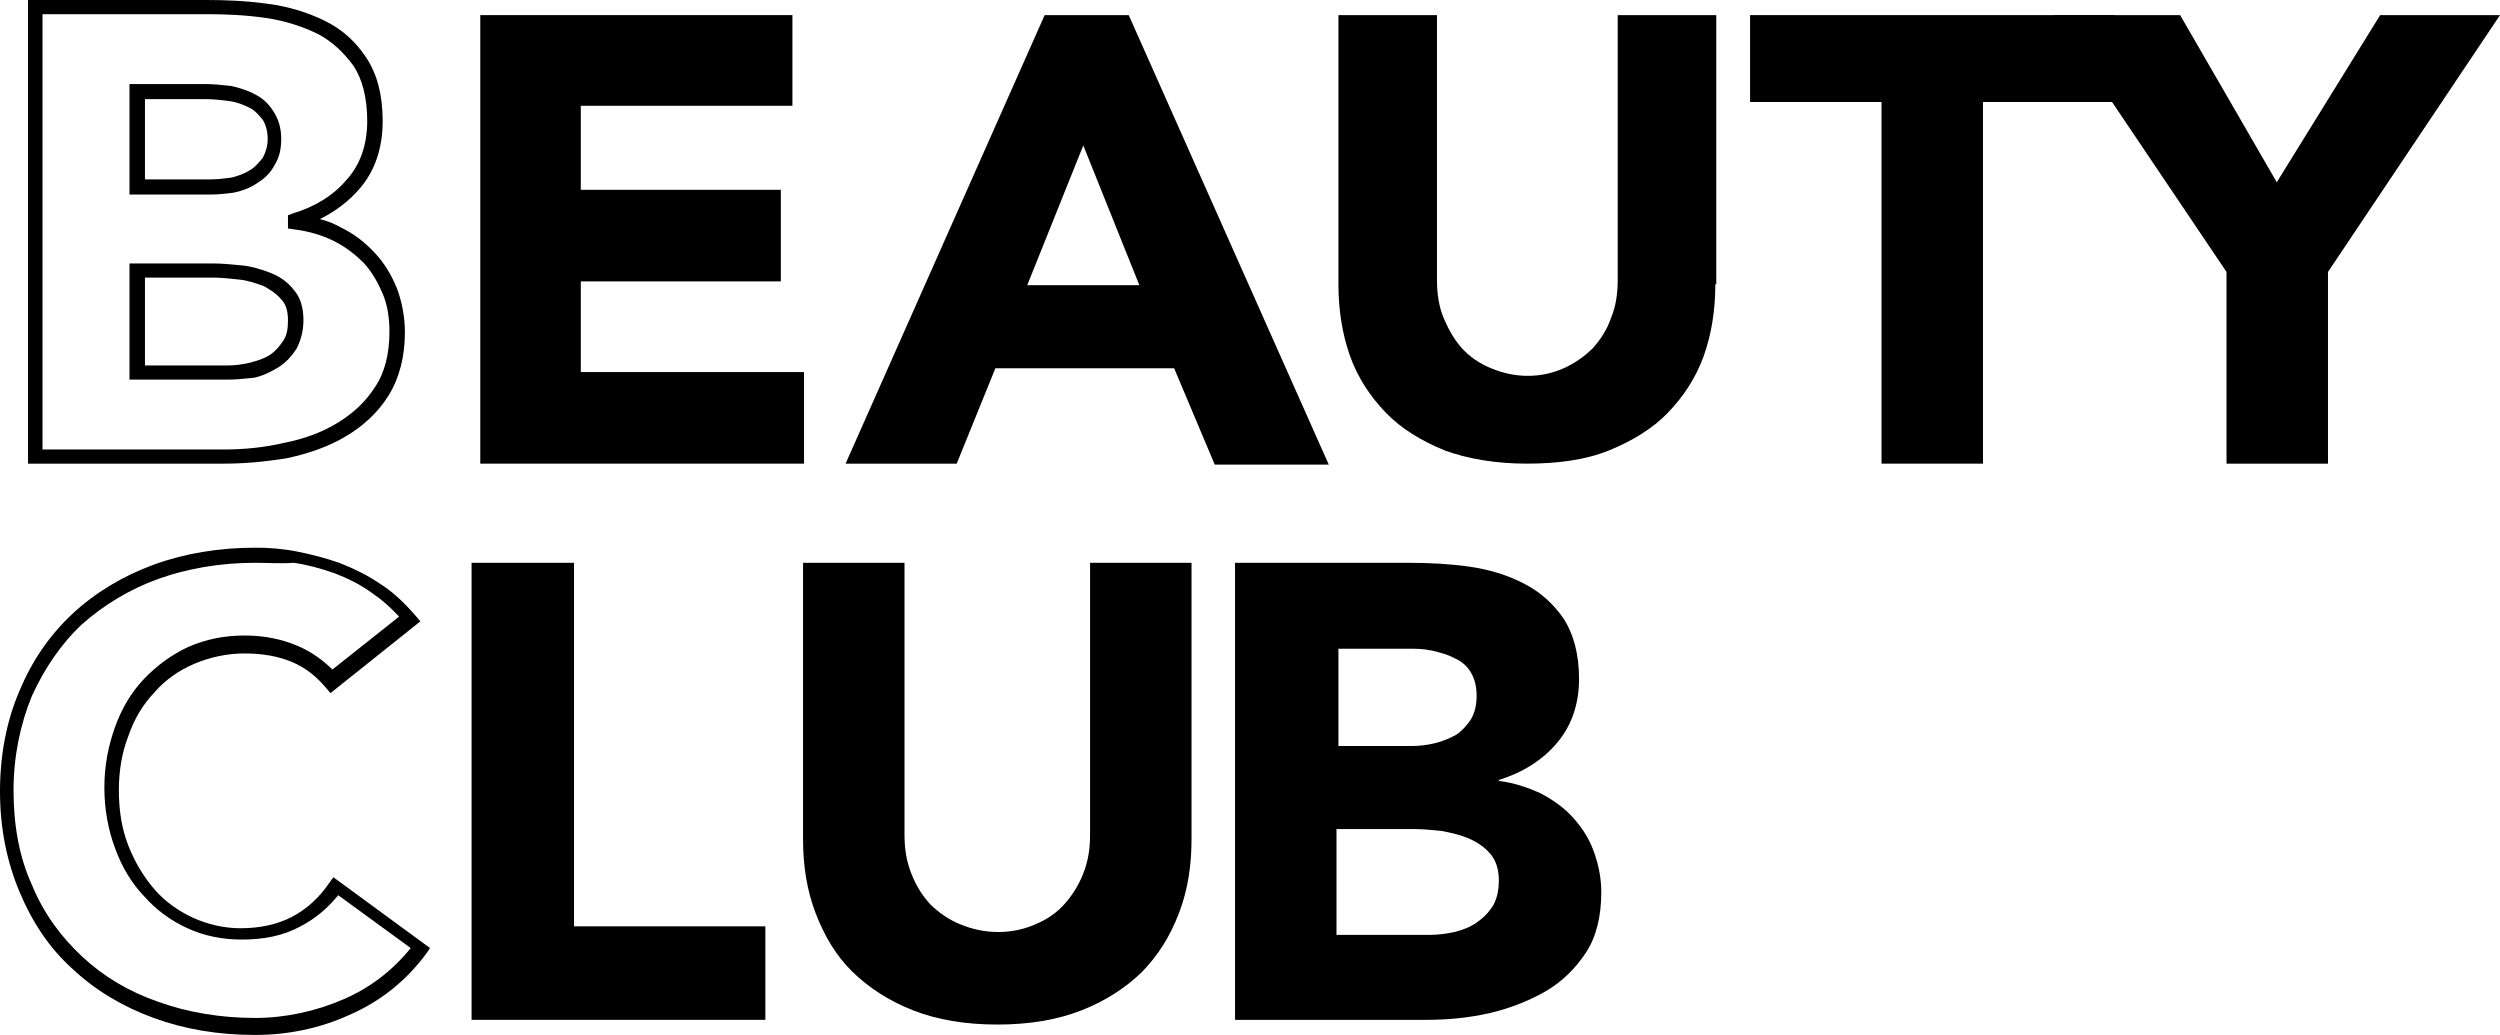 <svg width="186" height="77" viewBox="0 0 186 77" fill="none" xmlns="http://www.w3.org/2000/svg">
<path d="M16.68 34.495H2.085V0H15.386C16.896 0 18.406 0.07 19.916 0.281C21.497 0.492 22.863 0.913 24.158 1.546C25.452 2.178 26.458 3.091 27.249 4.286C28.04 5.48 28.471 7.026 28.471 8.993C28.471 11.03 27.896 12.716 26.746 14.051C25.955 14.964 24.948 15.737 23.798 16.299C24.373 16.44 24.877 16.651 25.38 16.932C26.387 17.423 27.177 18.056 27.896 18.828C28.615 19.601 29.119 20.444 29.55 21.498C29.91 22.482 30.125 23.606 30.125 24.73C30.125 26.557 29.694 28.172 28.903 29.437C28.112 30.702 27.034 31.685 25.739 32.458C24.445 33.231 23.007 33.723 21.425 34.074C19.772 34.355 18.19 34.495 16.68 34.495ZM3.235 33.442H16.68C18.118 33.442 19.628 33.301 21.138 32.95C22.576 32.669 23.942 32.177 25.092 31.474C26.243 30.772 27.177 29.929 27.896 28.805C28.615 27.751 28.975 26.346 28.975 24.66C28.975 23.676 28.831 22.692 28.471 21.849C28.112 21.006 27.681 20.234 27.034 19.531C26.387 18.899 25.668 18.337 24.805 17.915C23.942 17.494 23.007 17.213 21.929 17.072L21.425 17.002V16.018L21.785 15.878C23.439 15.386 24.805 14.543 25.811 13.348C26.818 12.225 27.321 10.749 27.321 8.993C27.321 7.307 26.962 5.901 26.315 4.918C25.596 3.934 24.733 3.091 23.654 2.529C22.504 1.967 21.21 1.546 19.772 1.335C18.334 1.124 16.824 1.054 15.386 1.054H3.163V33.442H3.235ZM16.968 28.243H9.634V19.601H15.889C16.536 19.601 17.183 19.672 17.974 19.742C18.693 19.812 19.412 20.023 20.131 20.304C20.85 20.585 21.425 21.006 21.857 21.568C22.36 22.131 22.576 22.903 22.576 23.817C22.576 24.66 22.36 25.362 22.073 25.924C21.713 26.486 21.282 26.978 20.706 27.329C20.131 27.681 19.556 27.962 18.909 28.102C18.19 28.172 17.615 28.243 16.968 28.243ZM10.785 27.189H16.968C17.471 27.189 18.046 27.119 18.622 26.978C19.125 26.838 19.628 26.697 20.059 26.416C20.491 26.135 20.778 25.784 21.066 25.362C21.354 24.941 21.425 24.449 21.425 23.817C21.425 23.184 21.282 22.622 20.922 22.271C20.563 21.849 20.131 21.568 19.628 21.287C19.053 21.077 18.478 20.866 17.759 20.796C17.112 20.725 16.465 20.655 15.889 20.655H10.785V27.189ZM15.674 14.473H9.634V6.253H15.314C15.889 6.253 16.536 6.323 17.183 6.393C17.831 6.534 18.478 6.745 18.981 7.026C19.556 7.307 19.988 7.728 20.347 8.29C20.706 8.852 20.922 9.484 20.922 10.328C20.922 11.1 20.778 11.733 20.419 12.295C20.131 12.857 19.7 13.278 19.125 13.63C18.622 13.981 18.046 14.192 17.399 14.332C16.896 14.402 16.249 14.473 15.674 14.473ZM10.785 13.348H15.674C16.177 13.348 16.752 13.278 17.255 13.208C17.759 13.068 18.19 12.927 18.622 12.646C18.981 12.435 19.269 12.084 19.556 11.733C19.772 11.311 19.916 10.89 19.916 10.328C19.916 9.766 19.772 9.274 19.556 8.922C19.269 8.571 18.981 8.22 18.55 8.009C18.118 7.798 17.615 7.588 17.04 7.517C16.465 7.447 15.889 7.377 15.386 7.377H10.785V13.348Z" fill="black"/>
<path d="M35.733 1.124H58.956V7.869H43.211V14.121H58.094V20.936H43.211V27.681H59.819V34.495H35.733V1.124Z" fill="black"/>
<path d="M77.722 1.124H83.977L98.86 34.566H90.376L87.356 27.4H74.055L71.179 34.495H62.911L77.722 1.124ZM80.597 10.819L76.427 21.217H84.768L80.597 10.819Z" fill="black"/>
<path d="M127.619 21.147C127.619 23.114 127.331 24.87 126.756 26.486C126.181 28.102 125.246 29.507 124.096 30.702C122.945 31.896 121.436 32.809 119.71 33.512C117.985 34.214 115.899 34.495 113.599 34.495C111.298 34.495 109.213 34.144 107.487 33.512C105.762 32.809 104.252 31.896 103.102 30.702C101.951 29.507 101.017 28.102 100.441 26.486C99.866 24.87 99.579 23.044 99.579 21.147V1.124H106.912V20.866C106.912 21.849 107.056 22.833 107.415 23.676C107.775 24.519 108.206 25.292 108.782 25.924C109.357 26.556 110.076 27.048 110.939 27.4C111.801 27.751 112.664 27.962 113.671 27.962C114.677 27.962 115.54 27.751 116.331 27.4C117.122 27.048 117.841 26.556 118.488 25.924C119.063 25.292 119.566 24.519 119.854 23.676C120.213 22.833 120.357 21.849 120.357 20.866V1.124H127.691V21.147H127.619Z" fill="black"/>
<path d="M139.985 7.588H130.207V1.124H157.313V7.588H147.534V34.495H139.985V7.588Z" fill="black"/>
<path d="M165.653 20.233L152.783 1.124H162.202L169.392 13.559L177.085 1.124H186L173.202 20.233V34.495H165.653V20.233Z" fill="black"/>
<path d="M18.981 77C16.249 77 13.732 76.578 11.432 75.735C9.131 74.892 7.118 73.698 5.392 72.082C3.667 70.536 2.373 68.569 1.438 66.321C0.503 64.073 0 61.614 0 58.874C0 56.134 0.503 53.605 1.438 51.427C2.373 49.179 3.667 47.282 5.392 45.666C7.046 44.12 9.131 42.856 11.432 42.013C13.732 41.17 16.321 40.748 18.981 40.748C19.988 40.748 20.994 40.818 22.073 41.029C23.151 41.24 24.23 41.521 25.236 41.872C26.315 42.294 27.321 42.785 28.256 43.418C29.262 44.05 30.125 44.893 30.916 45.806L31.276 46.228L24.589 51.567L24.23 51.146C23.511 50.303 22.72 49.67 21.713 49.249C20.707 48.827 19.556 48.617 18.19 48.617C16.896 48.617 15.602 48.898 14.451 49.389C13.301 49.881 12.294 50.584 11.504 51.497C10.641 52.41 9.994 53.464 9.562 54.729C9.059 55.993 8.843 57.399 8.843 58.804C8.843 60.279 9.059 61.684 9.562 62.949C10.066 64.213 10.713 65.267 11.504 66.18C12.294 67.094 13.301 67.796 14.38 68.288C15.458 68.78 16.68 69.061 17.903 69.061C19.34 69.061 20.635 68.78 21.713 68.218C22.792 67.656 23.726 66.813 24.445 65.759L24.805 65.267L31.995 70.536L31.707 70.958C30.197 72.995 28.256 74.541 25.955 75.525C23.798 76.508 21.426 77 18.981 77ZM18.981 41.872C16.393 41.872 13.948 42.294 11.791 43.066C9.634 43.839 7.693 45.034 6.111 46.439C4.53 47.914 3.307 49.741 2.373 51.778C1.51 53.886 1.007 56.275 1.007 58.804C1.007 61.403 1.438 63.792 2.373 65.829C3.235 67.937 4.53 69.693 6.111 71.169C7.693 72.644 9.562 73.768 11.791 74.541C13.948 75.314 16.393 75.735 18.981 75.735C21.21 75.735 23.511 75.243 25.596 74.33C27.537 73.487 29.191 72.222 30.557 70.536L25.164 66.602C24.373 67.586 23.439 68.358 22.36 68.921C21.066 69.623 19.628 69.904 17.974 69.904C16.537 69.904 15.171 69.623 13.948 69.061C12.726 68.499 11.648 67.726 10.713 66.672C9.778 65.689 9.059 64.494 8.556 63.089C8.053 61.754 7.765 60.209 7.765 58.593C7.765 56.977 8.053 55.502 8.556 54.097C9.059 52.691 9.778 51.497 10.713 50.514C11.648 49.53 12.798 48.687 14.02 48.125C15.314 47.563 16.68 47.282 18.19 47.282C19.7 47.282 20.994 47.563 22.145 48.055C23.151 48.476 24.014 49.108 24.733 49.811L29.694 45.877C29.047 45.174 28.4 44.612 27.681 44.12C26.818 43.488 25.811 42.996 24.877 42.645C23.87 42.294 22.863 42.013 21.857 41.872C20.922 41.942 19.916 41.872 18.981 41.872Z" fill="black"/>
<path d="M35.086 41.872H42.707V68.92H56.943V75.876H35.086V41.872Z" fill="black"/>
<path d="M88.65 62.457C88.65 64.424 88.362 66.251 87.715 67.937C87.068 69.623 86.206 71.028 84.983 72.293C83.761 73.487 82.251 74.471 80.454 75.173C78.656 75.876 76.571 76.227 74.199 76.227C71.826 76.227 69.741 75.876 67.943 75.173C66.146 74.471 64.636 73.487 63.414 72.293C62.192 71.098 61.329 69.623 60.682 67.937C60.035 66.251 59.747 64.424 59.747 62.457V41.872H67.296V62.106C67.296 63.16 67.44 64.073 67.8 64.986C68.159 65.899 68.591 66.602 69.238 67.305C69.885 67.937 70.604 68.429 71.466 68.78C72.329 69.131 73.264 69.342 74.27 69.342C75.277 69.342 76.212 69.131 77.003 68.78C77.865 68.429 78.584 67.937 79.159 67.305C79.735 66.672 80.238 65.899 80.597 64.986C80.957 64.073 81.101 63.16 81.101 62.106V41.872H88.65V62.457Z" fill="black"/>
<path d="M91.814 41.872H104.756C106.265 41.872 107.775 41.942 109.285 42.153C110.795 42.364 112.161 42.785 113.383 43.418C114.606 44.05 115.54 44.893 116.331 46.017C117.05 47.141 117.482 48.617 117.482 50.514C117.482 52.41 116.906 54.026 115.828 55.291C114.749 56.556 113.311 57.469 111.514 58.031V58.101C112.664 58.242 113.671 58.593 114.606 59.014C115.54 59.506 116.331 60.068 116.978 60.771C117.625 61.473 118.201 62.316 118.56 63.3C118.919 64.284 119.135 65.267 119.135 66.391C119.135 68.148 118.776 69.693 117.985 70.888C117.194 72.082 116.187 73.066 114.965 73.768C113.743 74.471 112.305 75.033 110.795 75.384C109.213 75.735 107.703 75.876 106.122 75.876H91.886V41.872H91.814ZM99.507 55.502H105.043C105.618 55.502 106.194 55.431 106.769 55.291C107.344 55.15 107.847 54.94 108.35 54.659C108.782 54.377 109.141 53.956 109.429 53.535C109.717 53.043 109.86 52.481 109.86 51.778C109.86 51.075 109.717 50.514 109.429 50.022C109.141 49.53 108.71 49.179 108.207 48.968C107.703 48.687 107.128 48.546 106.553 48.406C105.906 48.265 105.331 48.265 104.756 48.265H99.579V55.502H99.507ZM99.507 69.553H106.409C106.984 69.553 107.56 69.483 108.207 69.342C108.782 69.201 109.357 68.991 109.86 68.639C110.364 68.288 110.723 67.937 111.083 67.375C111.37 66.883 111.514 66.251 111.514 65.478C111.514 64.705 111.298 64.002 110.867 63.511C110.436 63.019 109.932 62.668 109.285 62.387C108.638 62.106 107.991 61.965 107.272 61.825C106.553 61.754 105.906 61.684 105.259 61.684H99.435V69.553H99.507Z" fill="black"/>
</svg>
